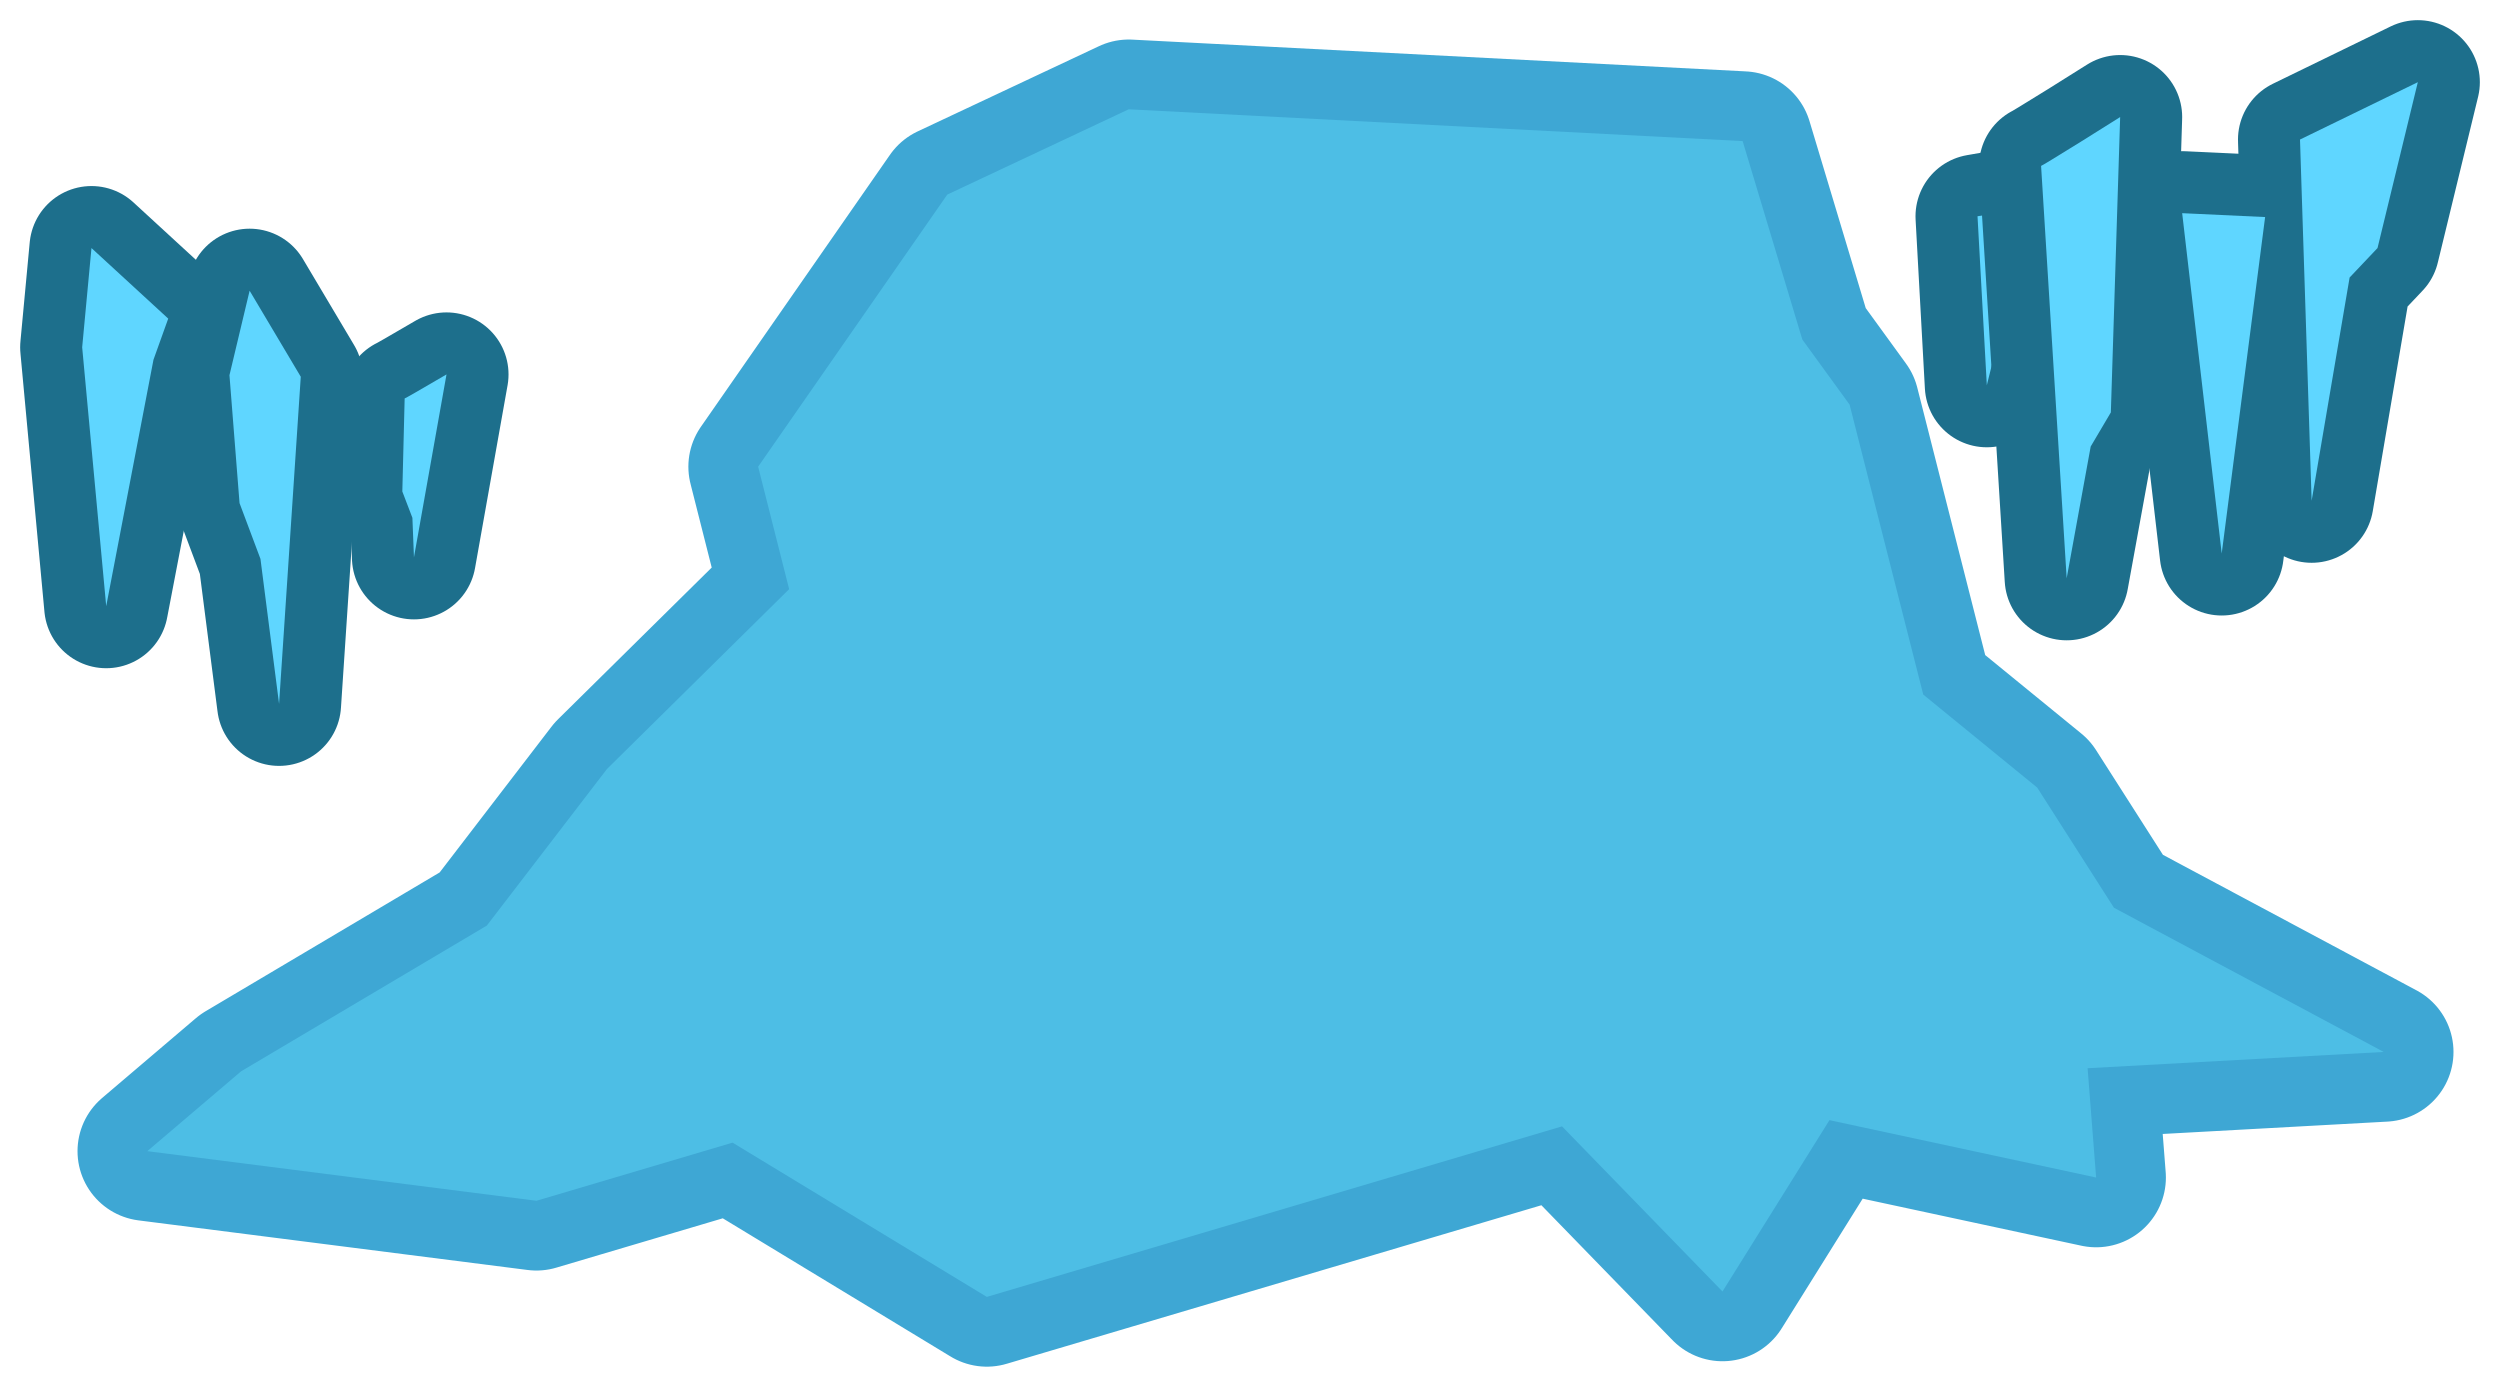 <?xml version="1.0" encoding="UTF-8" standalone="no"?>
<svg xmlns:xlink="http://www.w3.org/1999/xlink" height="89.65px" width="161.25px" xmlns="http://www.w3.org/2000/svg">
  <g transform="matrix(1.0, 0.0, 0.0, 1.0, 81.45, 130.85)">
    <path d="M34.8 -108.95 L37.85 -104.75 42.6 -86.05 49.95 -80.05 54.9 -72.3 72.3 -63.0 53.2 -61.95 53.75 -54.9 36.55 -58.6 29.65 -47.55 19.3 -58.2 -17.8 -47.2 -34.2 -57.15 -46.85 -53.4 -71.95 -56.6 -65.9 -61.75 -50.05 -71.15 -42.3 -81.25 -30.55 -92.85 -32.55 -100.75 -20.35 -118.3 -8.65 -123.8 30.95 -121.75 34.8 -108.95" fill="#5fd6ff" fill-rule="evenodd" stroke="none"/>
    <path d="M34.8 -108.95 L30.95 -121.75 -8.65 -123.8 -20.35 -118.3 -32.55 -100.75 -30.55 -92.85 -42.3 -81.25 -50.05 -71.15 -65.9 -61.75 -71.95 -56.6 -46.85 -53.4 -34.2 -57.15 -17.8 -47.2 19.3 -58.2 29.65 -47.55 36.55 -58.6 53.75 -54.9 53.2 -61.95 72.3 -63.0 54.9 -72.3 49.95 -80.05 42.6 -86.05 37.85 -104.75 34.8 -108.95 Z" fill="none" stroke="#3ea7d4" stroke-linecap="square" stroke-linejoin="round" stroke-width="9.0"/>
    <path d="M34.8 -108.95 L37.85 -104.75 42.6 -86.05 49.95 -80.05 54.9 -72.3 72.3 -63.0 53.2 -61.95 53.75 -54.9 36.55 -58.6 29.65 -47.55 19.3 -58.2 -17.8 -47.2 -34.2 -57.15 -46.85 -53.4 -71.95 -56.6 -65.9 -61.75 -50.05 -71.15 -42.3 -81.25 -30.55 -92.85 -32.55 -100.75 -20.35 -118.3 -8.65 -123.8 30.95 -121.75 34.8 -108.95" fill="#4dbee5" fill-rule="evenodd" stroke="none"/>
    <path d="M46.1 -116.9 L49.55 -117.5 46.7 -106.0 46.1 -116.9" fill="#b8ebfc" fill-rule="evenodd" stroke="none"/>
    <path d="M46.1 -116.9 L46.7 -106.0 49.55 -117.5 46.1 -116.9 Z" fill="none" stroke="#1d6f8c" stroke-linecap="square" stroke-linejoin="round" stroke-width="8.0"/>
    <path d="M59.3 -117.1 L64.65 -116.85 61.85 -95.15 59.3 -117.1" fill="#b8ebfc" fill-rule="evenodd" stroke="none"/>
    <path d="M59.3 -117.1 L61.85 -95.15 64.65 -116.85 59.3 -117.1 Z" fill="none" stroke="#1d6f8c" stroke-linecap="square" stroke-linejoin="round" stroke-width="8.0"/>
    <path d="M71.9 -114.85 L70.1 -112.95 67.65 -98.55 66.9 -121.85 74.5 -125.55 71.9 -114.85" fill="#b8ebfc" fill-rule="evenodd" stroke="none"/>
    <path d="M71.9 -114.85 L74.5 -125.55 66.9 -121.85 67.65 -98.55 70.1 -112.95 71.9 -114.85 Z" fill="none" stroke="#1d6f8c" stroke-linecap="square" stroke-linejoin="round" stroke-width="8.0"/>
    <path d="M46.1 -116.9 L49.55 -117.5 46.7 -106.0 46.1 -116.9" fill="#5fd6ff" fill-rule="evenodd" stroke="none"/>
    <path d="M59.3 -117.1 L64.65 -116.85 61.85 -95.15 59.3 -117.1" fill="#5fd6ff" fill-rule="evenodd" stroke="none"/>
    <path d="M74.5 -125.55 L71.9 -114.85 70.1 -112.95 67.65 -98.55 66.9 -121.85 74.5 -125.55" fill="#5fd6ff" fill-rule="evenodd" stroke="none"/>
    <path d="M52.75 -121.7 L55.3 -123.3 54.7 -104.25 53.4 -102.05 51.85 -93.55 50.2 -120.15 Q50.25 -120.15 52.75 -121.7" fill="#b8ebfc" fill-rule="evenodd" stroke="none"/>
    <path d="M52.75 -121.7 Q50.25 -120.15 50.2 -120.15 L51.85 -93.55 53.4 -102.05 54.7 -104.25 55.3 -123.3 52.75 -121.7 Z" fill="none" stroke="#1d6f8c" stroke-linecap="square" stroke-linejoin="round" stroke-width="8.0"/>
    <path d="M52.75 -121.7 L55.3 -123.3 54.7 -104.25 53.4 -102.05 51.85 -93.55 50.2 -120.15 Q50.25 -120.15 52.75 -121.7" fill="#5fd6ff" fill-rule="evenodd" stroke="none"/>
    <path d="M-75.55 -114.85 L-70.6 -110.3 -71.55 -107.65 -74.6 -91.75 -76.15 -108.45 -75.55 -114.85" fill="#b8ebfc" fill-rule="evenodd" stroke="none"/>
    <path d="M-75.55 -114.85 L-76.15 -108.45 -74.6 -91.75 -71.55 -107.65 -70.6 -110.3 -75.55 -114.85 Z" fill="none" stroke="#1d6f8c" stroke-linecap="square" stroke-linejoin="round" stroke-width="8.0"/>
    <path d="M-55.35 -105.15 Q-55.3 -105.15 -52.65 -106.7 L-54.75 -94.9 -54.85 -97.45 -55.5 -99.15 -55.35 -105.15" fill="#b8ebfc" fill-rule="evenodd" stroke="none"/>
    <path d="M-55.35 -105.15 L-55.5 -99.15 -54.85 -97.45 -54.75 -94.9 -52.65 -106.7 Q-55.3 -105.15 -55.35 -105.15 Z" fill="none" stroke="#1d6f8c" stroke-linecap="square" stroke-linejoin="round" stroke-width="8.0"/>
    <path d="M-75.55 -114.85 L-70.6 -110.3 -71.55 -107.65 -74.6 -91.75 -76.15 -108.45 -75.55 -114.85" fill="#5fd6ff" fill-rule="evenodd" stroke="none"/>
    <path d="M-55.35 -105.15 Q-55.3 -105.15 -52.65 -106.7 L-54.75 -94.9 -54.85 -97.45 -55.5 -99.15 -55.35 -105.15" fill="#5fd6ff" fill-rule="evenodd" stroke="none"/>
    <path d="M-66.0 -98.4 L-66.65 -106.65 -65.35 -112.1 -62.05 -106.55 -63.45 -85.45 -64.65 -94.8 -66.0 -98.4" fill="#b8ebfc" fill-rule="evenodd" stroke="none"/>
    <path d="M-66.0 -98.4 L-64.65 -94.8 -63.45 -85.45 -62.05 -106.55 -65.35 -112.1 -66.65 -106.65 -66.0 -98.4 Z" fill="none" stroke="#1d6f8c" stroke-linecap="square" stroke-linejoin="round" stroke-width="8.0"/>
    <path d="M-66.0 -98.4 L-66.65 -106.65 -65.35 -112.1 -62.05 -106.55 -63.45 -85.45 -64.65 -94.8 -66.0 -98.4" fill="#5fd6ff" fill-rule="evenodd" stroke="none"/>
  </g>
</svg>
